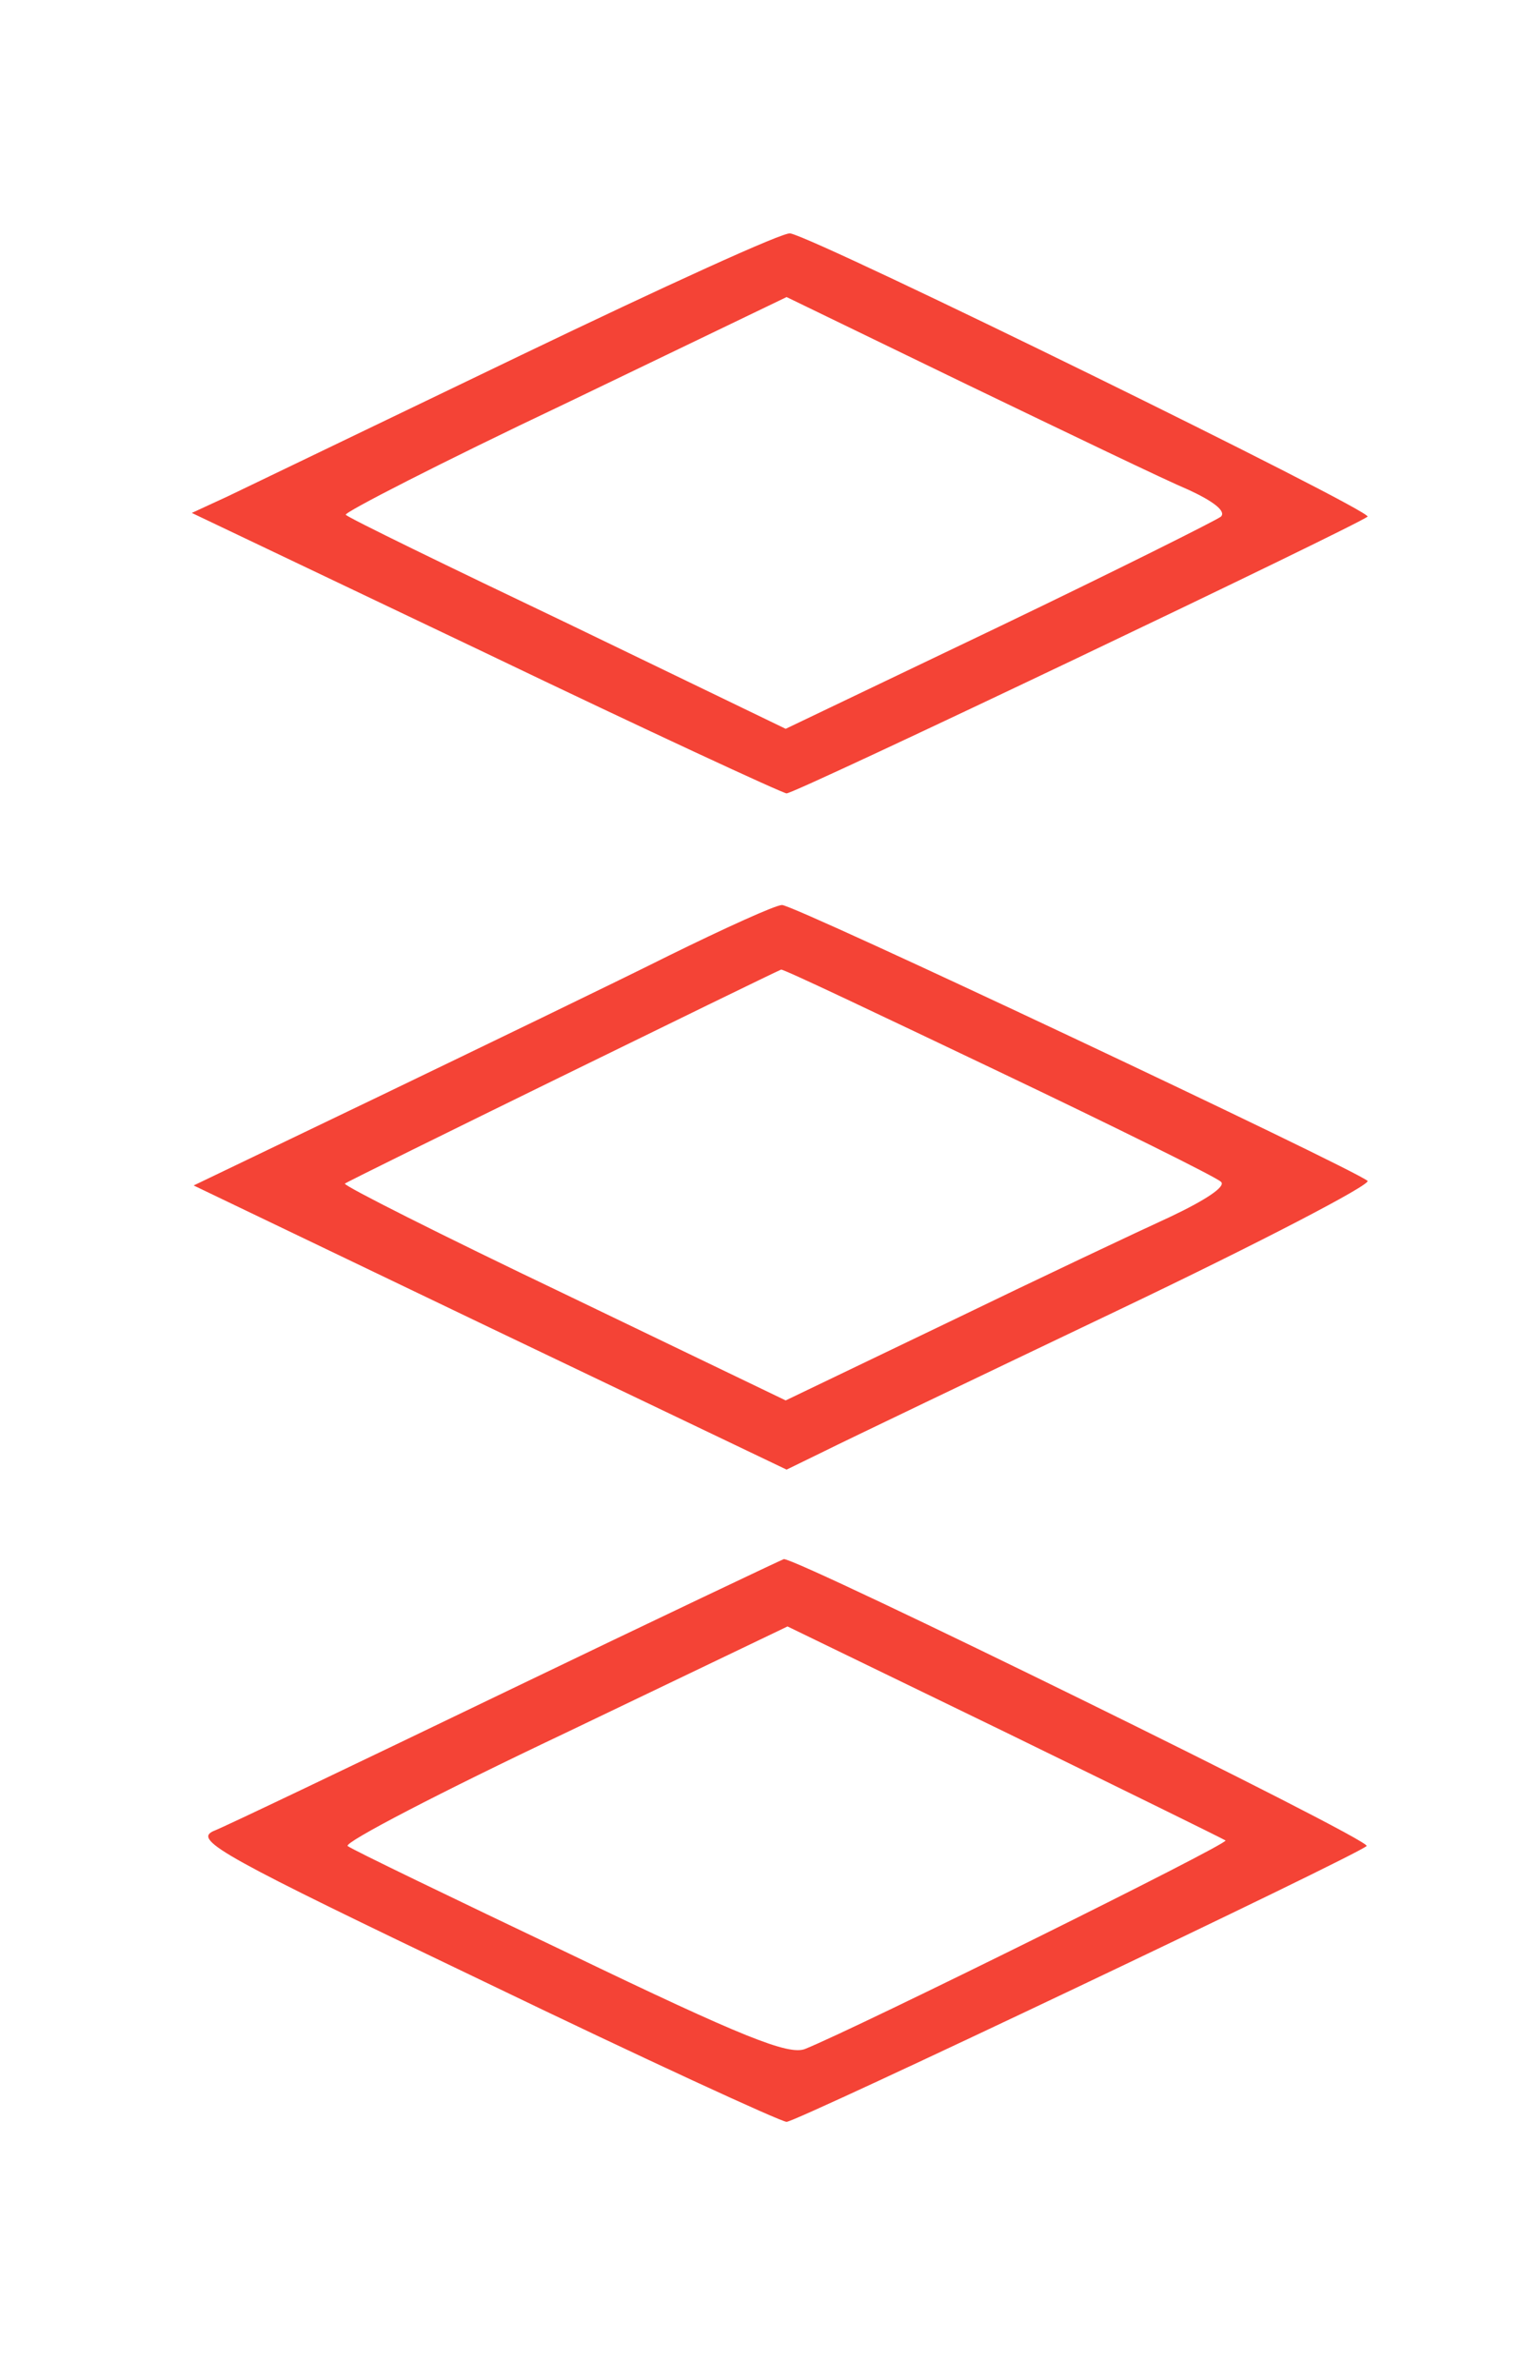 <?xml version="1.0" standalone="no"?>
<!DOCTYPE svg PUBLIC "-//W3C//DTD SVG 20010904//EN"
 "http://www.w3.org/TR/2001/REC-SVG-20010904/DTD/svg10.dtd">
<svg version="1.0" xmlns="http://www.w3.org/2000/svg"
 width="167pt" height="258pt" viewBox="0 0 167 258"
 preserveAspectRatio="xMidYMid meet">

<g transform="translate(0,258) scale(0.1,-0.1)"
fill="#000000" stroke="none">
<path fill="#f44336" d="M565 2195 c-154 -74 -297 -143 -318 -153 l-39 -18 319 -152 c175 -84
322 -152 326 -152 10 0 618 290 630 300 6 6 -595 301 -626 307 -7 2 -138 -58
-292 -132z m724 -146 c26 -12 41 -23 35 -29 -5 -4 -113 -58 -240 -119 l-232
-111 -236 114 c-130 62 -239 115 -241 118 -3 2 104 57 237 120 l241 116 196
-95 c108 -52 216 -104 240 -114z"/>
<path fill="#f44336" d="M725 1544 c-60 -30 -201 -98 -313 -152 l-202 -97 321 -154 322 -154
41 20 c22 11 166 80 319 153 153 73 274 136 270 140 -17 14 -623 300 -635 299
-7 0 -62 -25 -123 -55z m357 -125 c128 -61 237 -115 242 -120 6 -5 -17 -20
-55 -38 -35 -16 -143 -67 -240 -114 l-177 -85 -241 116 c-132 63 -239 117
-237 119 3 3 461 227 473 232 2 1 107 -49 235 -110z"/>
<path fill="#f44336" d="M550 747 c-162 -78 -306 -147 -319 -152 -21 -10 12 -28 294 -163 174
-84 322 -152 328 -152 11 0 617 288 629 299 7 6 -617 312 -632 311 -3 -1 -138
-65 -300 -143z m779 -162 c3 -4 -399 -203 -456 -226 -18 -7 -68 13 -255 103
-128 61 -236 113 -241 117 -4 4 102 59 235 122 l242 116 235 -114 c129 -63
237 -116 240 -118z"/>
</g>
</svg>
